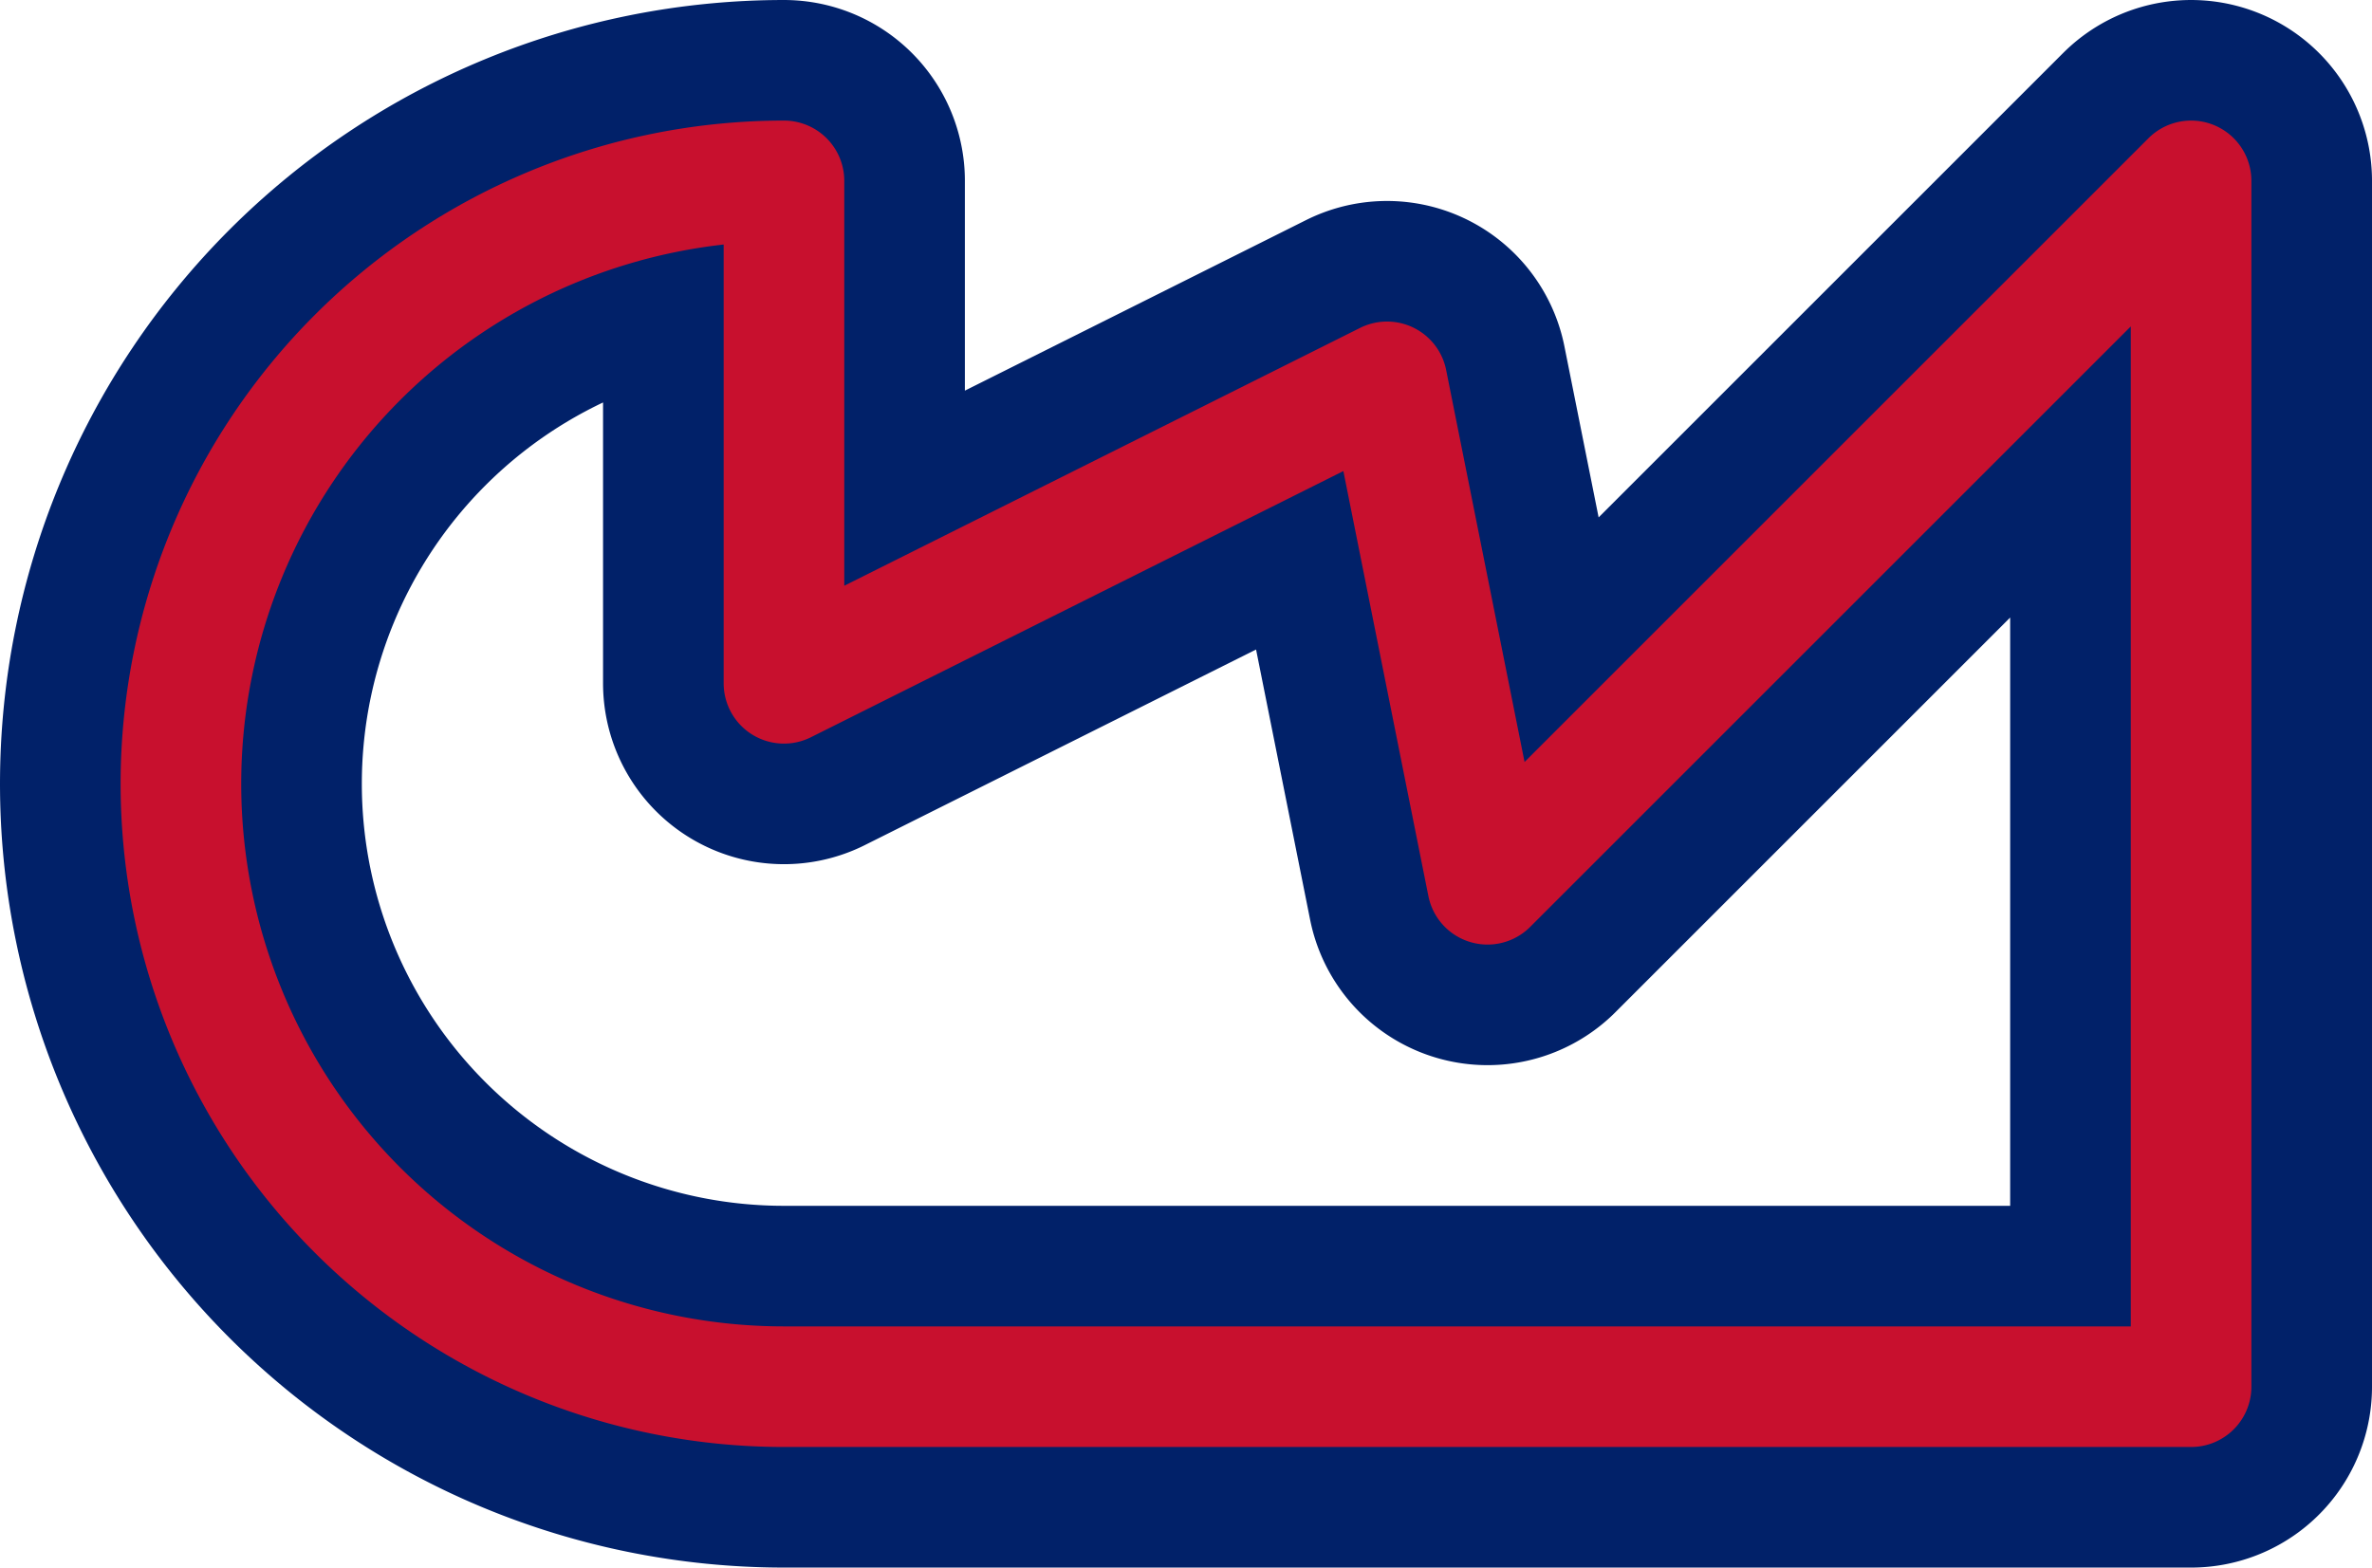 <svg width='23.6' height='15.6' viewBox='0.2 -7.8 23.6 15.6' id='NZD_line' xmlns='http://www.w3.org/2000/svg'><defs><path id='l' d='M8 6A6 6 0 0 1 8 -6V-1L14 -4L15 1L22 -6V6Z' fill='none' stroke-linejoin='round' stroke-linecap='round'/></defs><use href='#l' stroke-width='3.6' stroke='#012169'/><use href='#l' stroke-width='1.2' stroke='#C8102E'/></svg>

